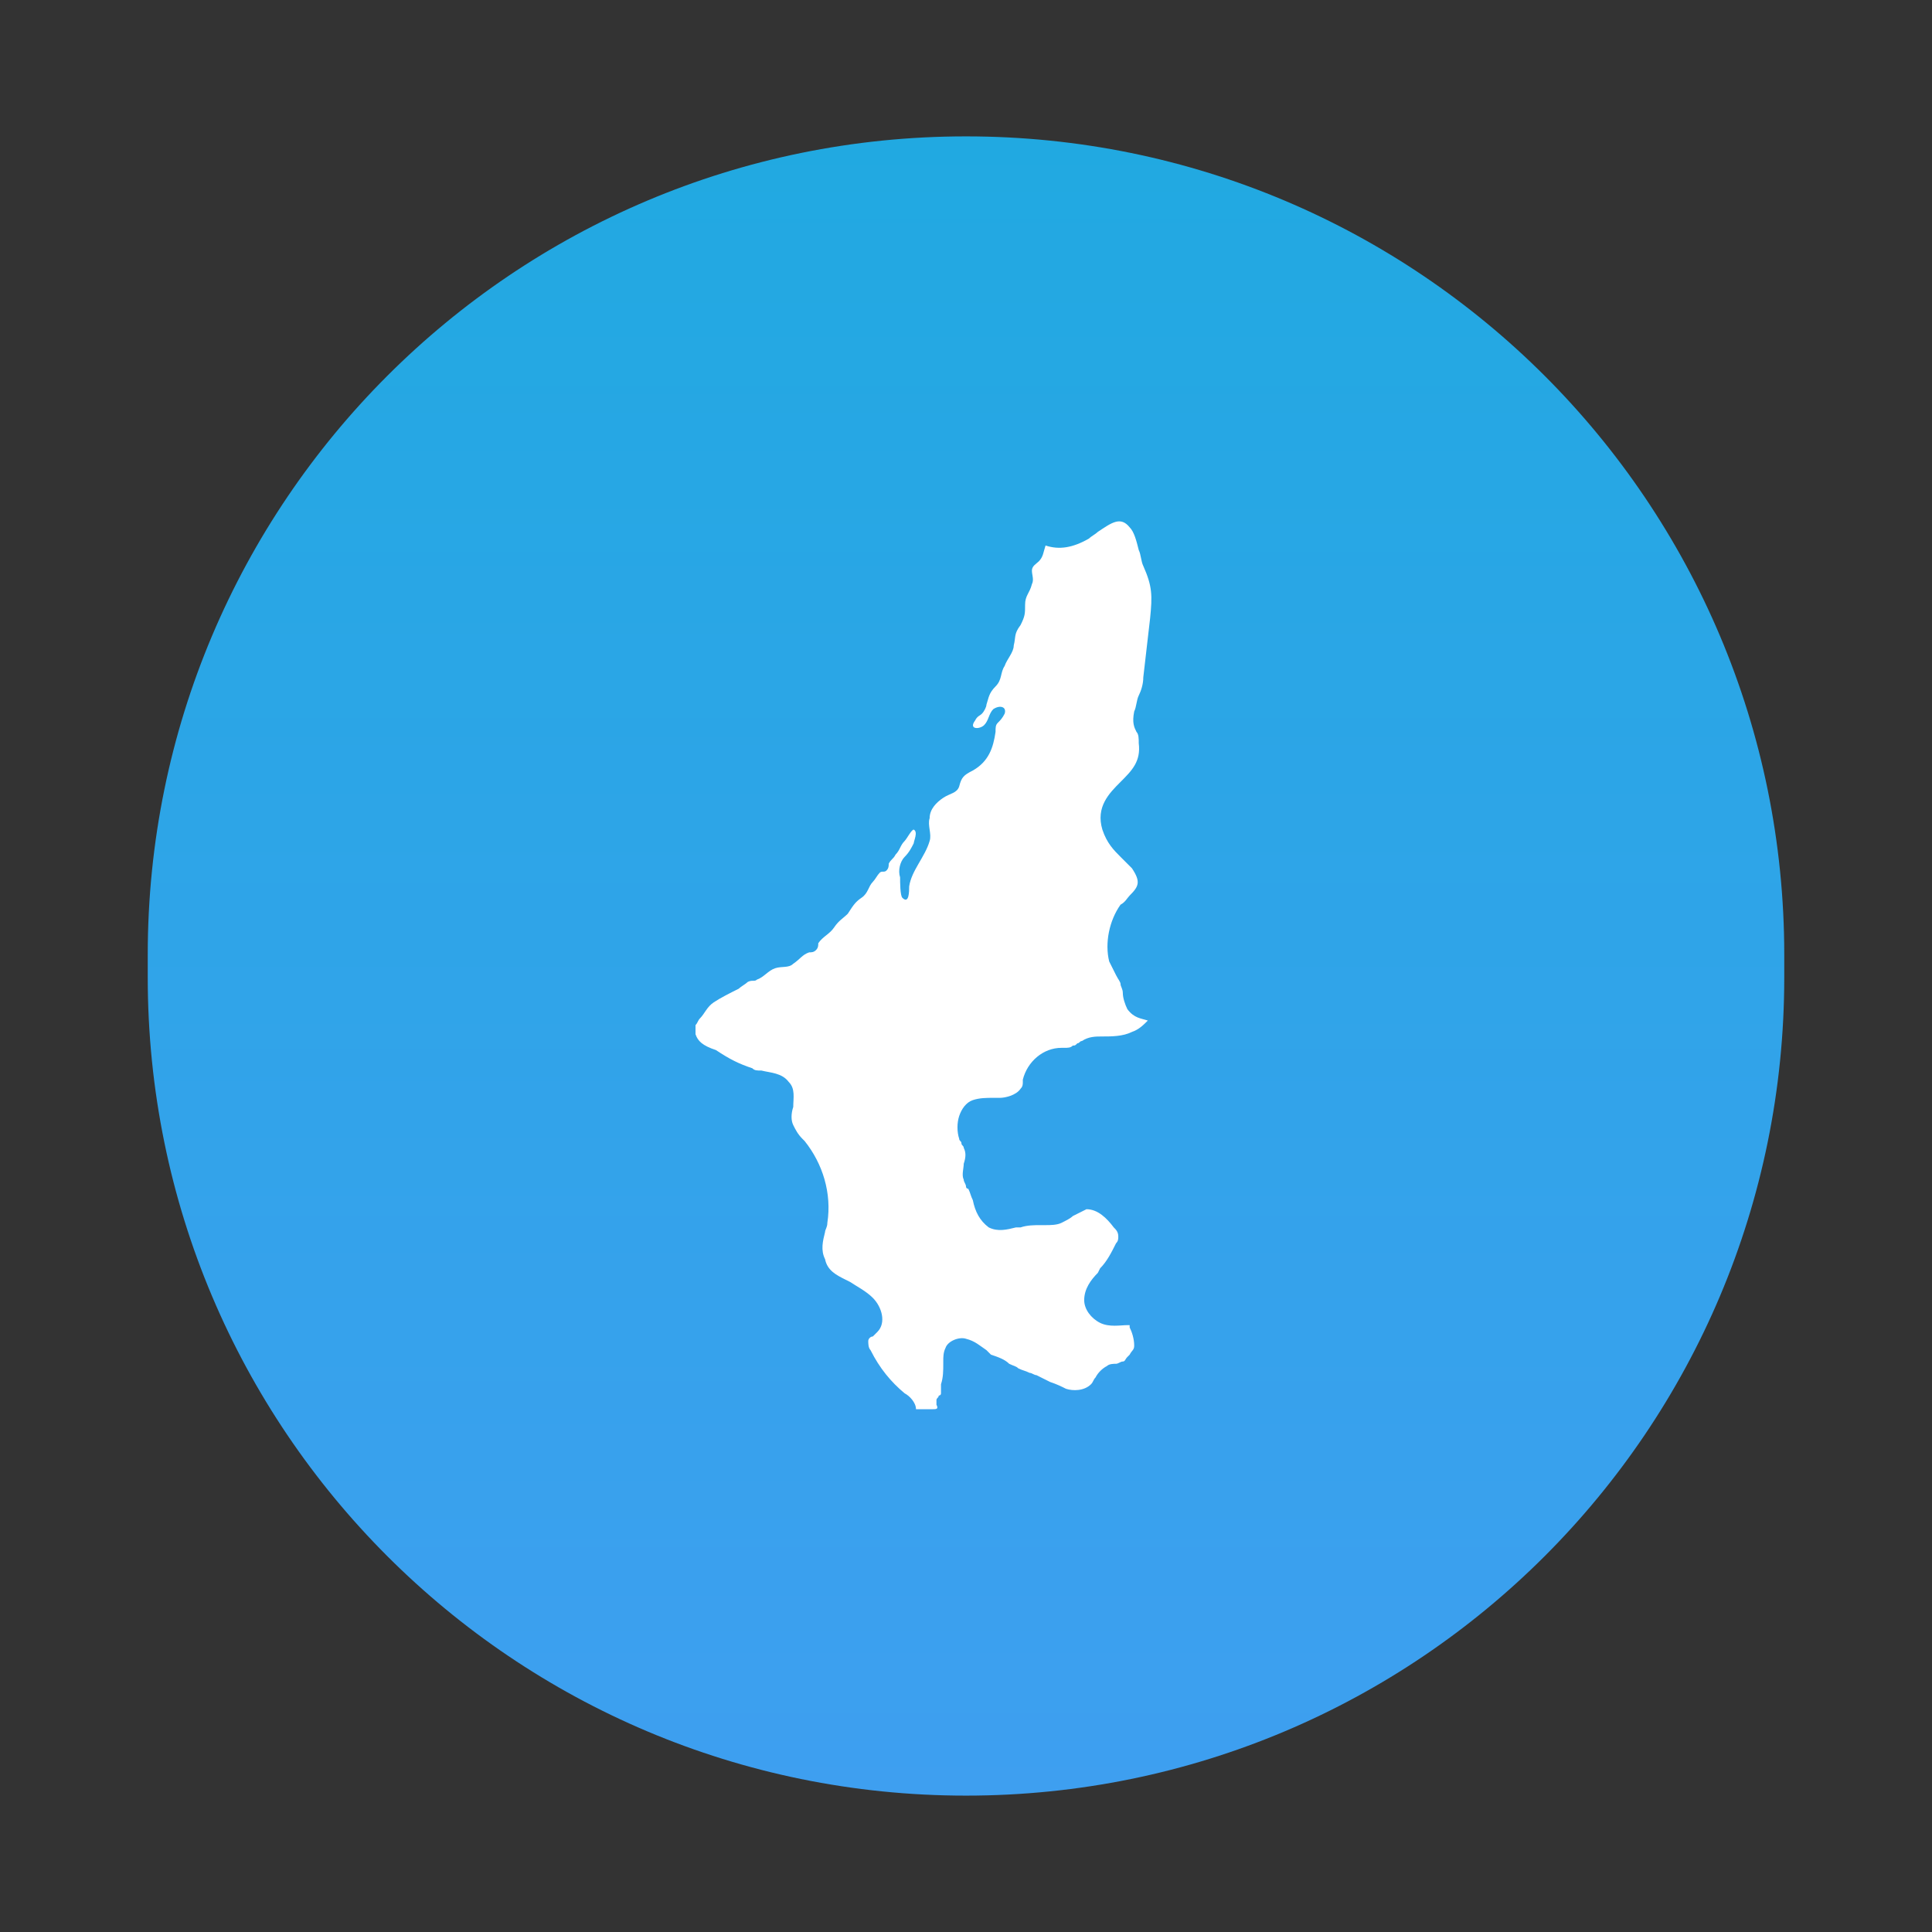 <?xml version="1.0" encoding="utf-8"?>
<!-- Generator: Adobe Illustrator 23.0.5, SVG Export Plug-In . SVG Version: 6.00 Build 0)  -->
<svg version="1.1" id="Layer_1" xmlns="http://www.w3.org/2000/svg" xmlns:xlink="http://www.w3.org/1999/xlink" x="0px" y="0px"
	 viewBox="0 0 85 85" style="enable-background:new 0 0 85 85;" xml:space="preserve">
<rect x="0" y="0" width="85" height="85" fill="#333333" stroke="none"/>
<style type="text/css">
	.st0{fill:url(#SVGID_1_);}
	.st1{fill:#FFFFFF;}
</style>
<g>
	<g>
		
			<linearGradient id="SVGID_1_" gradientUnits="userSpaceOnUse" x1="42.52" y1="79.909" x2="42.52" y2="6.909" gradientTransform="matrix(1 0 0 -1 0 85.929)">
			<stop  offset="0" style="stop-color:#21A9E1"/>
			<stop  offset="1" style="stop-color:#3E9FF0"/>
		</linearGradient>
		<path class="st0" d="M42.5,6L42.5,6c19.9,0,36,16.1,36,36v1c0,19.9-16.1,36-36,36l0,0c-19.9,0-36-16.1-36-36v-1
			C6.5,22.1,22.6,6,42.5,6z"/>
	</g>
	<path class="st1" d="M30.6,45.5c0-0.1,0-0.3,0-0.4c0.1-0.1,0.1-0.2,0.2-0.3c0.2-0.2,0.3-0.5,0.6-0.7c0.3-0.2,0.7-0.4,1.1-0.6
		c0.1-0.1,0.3-0.2,0.4-0.3c0.2-0.1,0.3,0,0.4-0.1c0.3-0.1,0.5-0.4,0.8-0.5c0.3-0.1,0.6,0,0.8-0.2c0.3-0.2,0.4-0.4,0.7-0.5
		c0.1,0,0.2,0,0.3-0.1c0.1-0.1,0.1-0.2,0.1-0.3c0.2-0.3,0.5-0.4,0.7-0.7c0.2-0.3,0.4-0.4,0.6-0.6c0.2-0.3,0.3-0.5,0.6-0.7
		c0.3-0.2,0.3-0.5,0.5-0.7c0.1-0.1,0.2-0.3,0.3-0.4c0.1-0.1,0.2,0,0.3-0.1c0.1-0.1,0.1-0.2,0.1-0.3c0.1-0.2,0.2-0.2,0.3-0.4
		c0.2-0.2,0.2-0.4,0.4-0.6c0.1-0.1,0.3-0.5,0.4-0.5c0.2,0.1,0,0.5,0,0.6c-0.1,0.2-0.2,0.4-0.4,0.6c-0.2,0.2-0.3,0.6-0.2,0.9
		c0,0.2,0,0.8,0.1,0.9C40,39.8,40,39.2,40,39c0.1-0.7,0.7-1.3,0.9-2c0.1-0.3-0.1-0.7,0-1c0-0.4,0.3-0.7,0.6-0.9
		c0.3-0.2,0.6-0.2,0.7-0.5c0.1-0.4,0.2-0.5,0.6-0.7c0.7-0.4,0.9-1,1-1.7c0-0.2,0-0.3,0.1-0.4c0.1-0.1,0.2-0.2,0.3-0.4
		c0.1-0.3-0.2-0.4-0.5-0.2c-0.2,0.2-0.2,0.5-0.4,0.7c-0.2,0.2-0.7,0.2-0.4-0.2c0.1-0.2,0.2-0.2,0.3-0.3c0.1-0.1,0.2-0.3,0.2-0.4
		c0.1-0.3,0.1-0.5,0.4-0.8c0.3-0.3,0.2-0.6,0.4-0.9c0.1-0.3,0.4-0.6,0.4-0.9c0.1-0.4,0-0.5,0.3-0.9c0.2-0.4,0.2-0.5,0.2-0.9
		c0-0.4,0.2-0.5,0.3-0.9c0.1-0.2,0-0.4,0-0.6c0-0.2,0.2-0.3,0.3-0.4c0.2-0.2,0.2-0.4,0.3-0.7c0.6,0.2,1.2,0.1,1.9-0.3
		c0.1-0.1,0.3-0.2,0.4-0.3c0.6-0.4,1-0.7,1.4-0.2c0.2,0.2,0.3,0.6,0.4,1c0.1,0.2,0.1,0.5,0.2,0.7c0.4,0.9,0.4,1.3,0.3,2.3
		c-0.1,0.9-0.2,1.7-0.3,2.6c0,0.3-0.1,0.6-0.2,0.8c-0.1,0.2-0.1,0.5-0.2,0.7c-0.1,0.5,0,0.7,0.1,0.9c0.1,0.1,0.1,0.3,0.1,0.5
		c0.1,0.8-0.3,1.2-0.8,1.7c-0.5,0.5-1.1,1.1-0.8,2.1c0.2,0.6,0.5,0.9,0.8,1.2c0.2,0.2,0.3,0.3,0.5,0.5c0.4,0.6,0.3,0.8-0.1,1.2
		c-0.1,0.1-0.2,0.3-0.4,0.4c-0.5,0.7-0.7,1.7-0.5,2.5c0.1,0.2,0.2,0.4,0.3,0.6c0.1,0.2,0.2,0.3,0.2,0.4c0,0.1,0.1,0.2,0.1,0.4
		c0,0.2,0.1,0.5,0.2,0.7c0.3,0.4,0.6,0.4,0.9,0.5c-0.2,0.2-0.4,0.4-0.7,0.5c-0.4,0.2-0.9,0.2-1.3,0.2c-0.3,0-0.6,0-0.9,0.2
		c-0.1,0-0.1,0.1-0.2,0.1c-0.1,0.1-0.1,0.1-0.2,0.1c-0.1,0.1-0.2,0.1-0.4,0.1h-0.1c-0.8,0-1.5,0.6-1.7,1.4l0,0.1
		c0,0.1,0,0.2-0.1,0.3c-0.2,0.3-0.7,0.4-0.9,0.4c-0.1,0-0.2,0-0.3,0c-0.3,0-0.6,0-0.9,0.1c-0.3,0.1-0.5,0.4-0.6,0.7
		c-0.1,0.3-0.1,0.7,0,1c0,0.1,0.1,0.1,0.1,0.2c0,0.1,0.1,0.1,0.1,0.2c0.1,0.2,0.1,0.4,0,0.7c0,0.2-0.1,0.5,0,0.7
		c0,0.1,0.1,0.2,0.1,0.3c0,0,0,0.1,0.1,0.1c0.1,0.2,0.1,0.3,0.2,0.5c0.1,0.5,0.3,0.9,0.7,1.2c0.4,0.2,0.8,0.1,1.2,0l0.2,0
		c0.3-0.1,0.6-0.1,0.9-0.1l0.2,0c0.2,0,0.5,0,0.7-0.1c0.2-0.1,0.4-0.2,0.5-0.3c0.2-0.1,0.4-0.2,0.6-0.3c0.5,0,0.9,0.4,1.2,0.8
		c0.1,0.1,0.2,0.2,0.2,0.4c0,0.1,0,0.2-0.1,0.3c-0.2,0.4-0.4,0.8-0.7,1.1l-0.1,0.2c-0.3,0.3-0.6,0.7-0.6,1.2c0,0.4,0.3,0.8,0.7,1
		c0.4,0.2,0.9,0.1,1.2,0.1c0,0,0.1,0,0.1,0c0,0,0,0,0,0.1c0.1,0.2,0.2,0.5,0.2,0.8c0,0.2-0.1,0.2-0.2,0.4l-0.1,0.1
		c-0.1,0.1-0.1,0.2-0.2,0.2c-0.1,0-0.2,0.1-0.3,0.1c-0.1,0-0.3,0-0.4,0.1c-0.2,0.1-0.4,0.3-0.5,0.5c-0.1,0.1-0.1,0.2-0.2,0.3
		c-0.3,0.3-0.8,0.3-1.1,0.2c-0.2-0.1-0.4-0.2-0.7-0.3c-0.2-0.1-0.4-0.2-0.6-0.3c-0.1,0-0.2-0.1-0.3-0.1c-0.2-0.1-0.3-0.1-0.5-0.2
		c-0.1-0.1-0.2-0.1-0.4-0.2c-0.2-0.2-0.5-0.3-0.8-0.4c-0.1-0.1-0.1-0.1-0.2-0.2c-0.3-0.2-0.5-0.4-0.9-0.5c-0.3-0.1-0.8,0.1-0.9,0.4
		c-0.1,0.2-0.1,0.4-0.1,0.6V60c0,0.3,0,0.6-0.1,0.9l0,0.1c0,0,0,0.1,0,0.1c0,0.1,0,0.2,0,0.2c0,0.1-0.1,0.1-0.1,0.1
		c0,0.1-0.1,0.1-0.1,0.2c0,0,0,0.1,0,0.1c0,0,0,0.1,0,0.1C41.3,62,41.2,62,41,62c-0.3,0-0.5,0-0.7,0c0-0.3-0.3-0.6-0.5-0.7
		c-0.6-0.5-1.1-1.1-1.5-1.9c-0.1-0.1-0.1-0.3-0.1-0.4c0-0.1,0.1-0.2,0.2-0.2c0.1-0.1,0.1-0.1,0.2-0.2c0.4-0.4,0.2-1.1-0.2-1.5
		c-0.3-0.3-0.7-0.5-1-0.7l-0.2-0.1c-0.4-0.2-0.8-0.4-0.9-0.9c-0.2-0.4-0.1-0.8,0-1.2c0-0.1,0.1-0.2,0.1-0.4c0.2-1.3-0.2-2.6-1-3.6
		l-0.1-0.1c-0.2-0.2-0.3-0.4-0.4-0.6c-0.1-0.2-0.1-0.5,0-0.8c0-0.4,0.1-0.8-0.2-1.1c-0.3-0.4-0.8-0.4-1.2-0.5c-0.2,0-0.3,0-0.4-0.1
		c-0.6-0.2-1-0.4-1.6-0.8C30.9,46,30.7,45.8,30.6,45.5z"/>
</g>
</svg>

